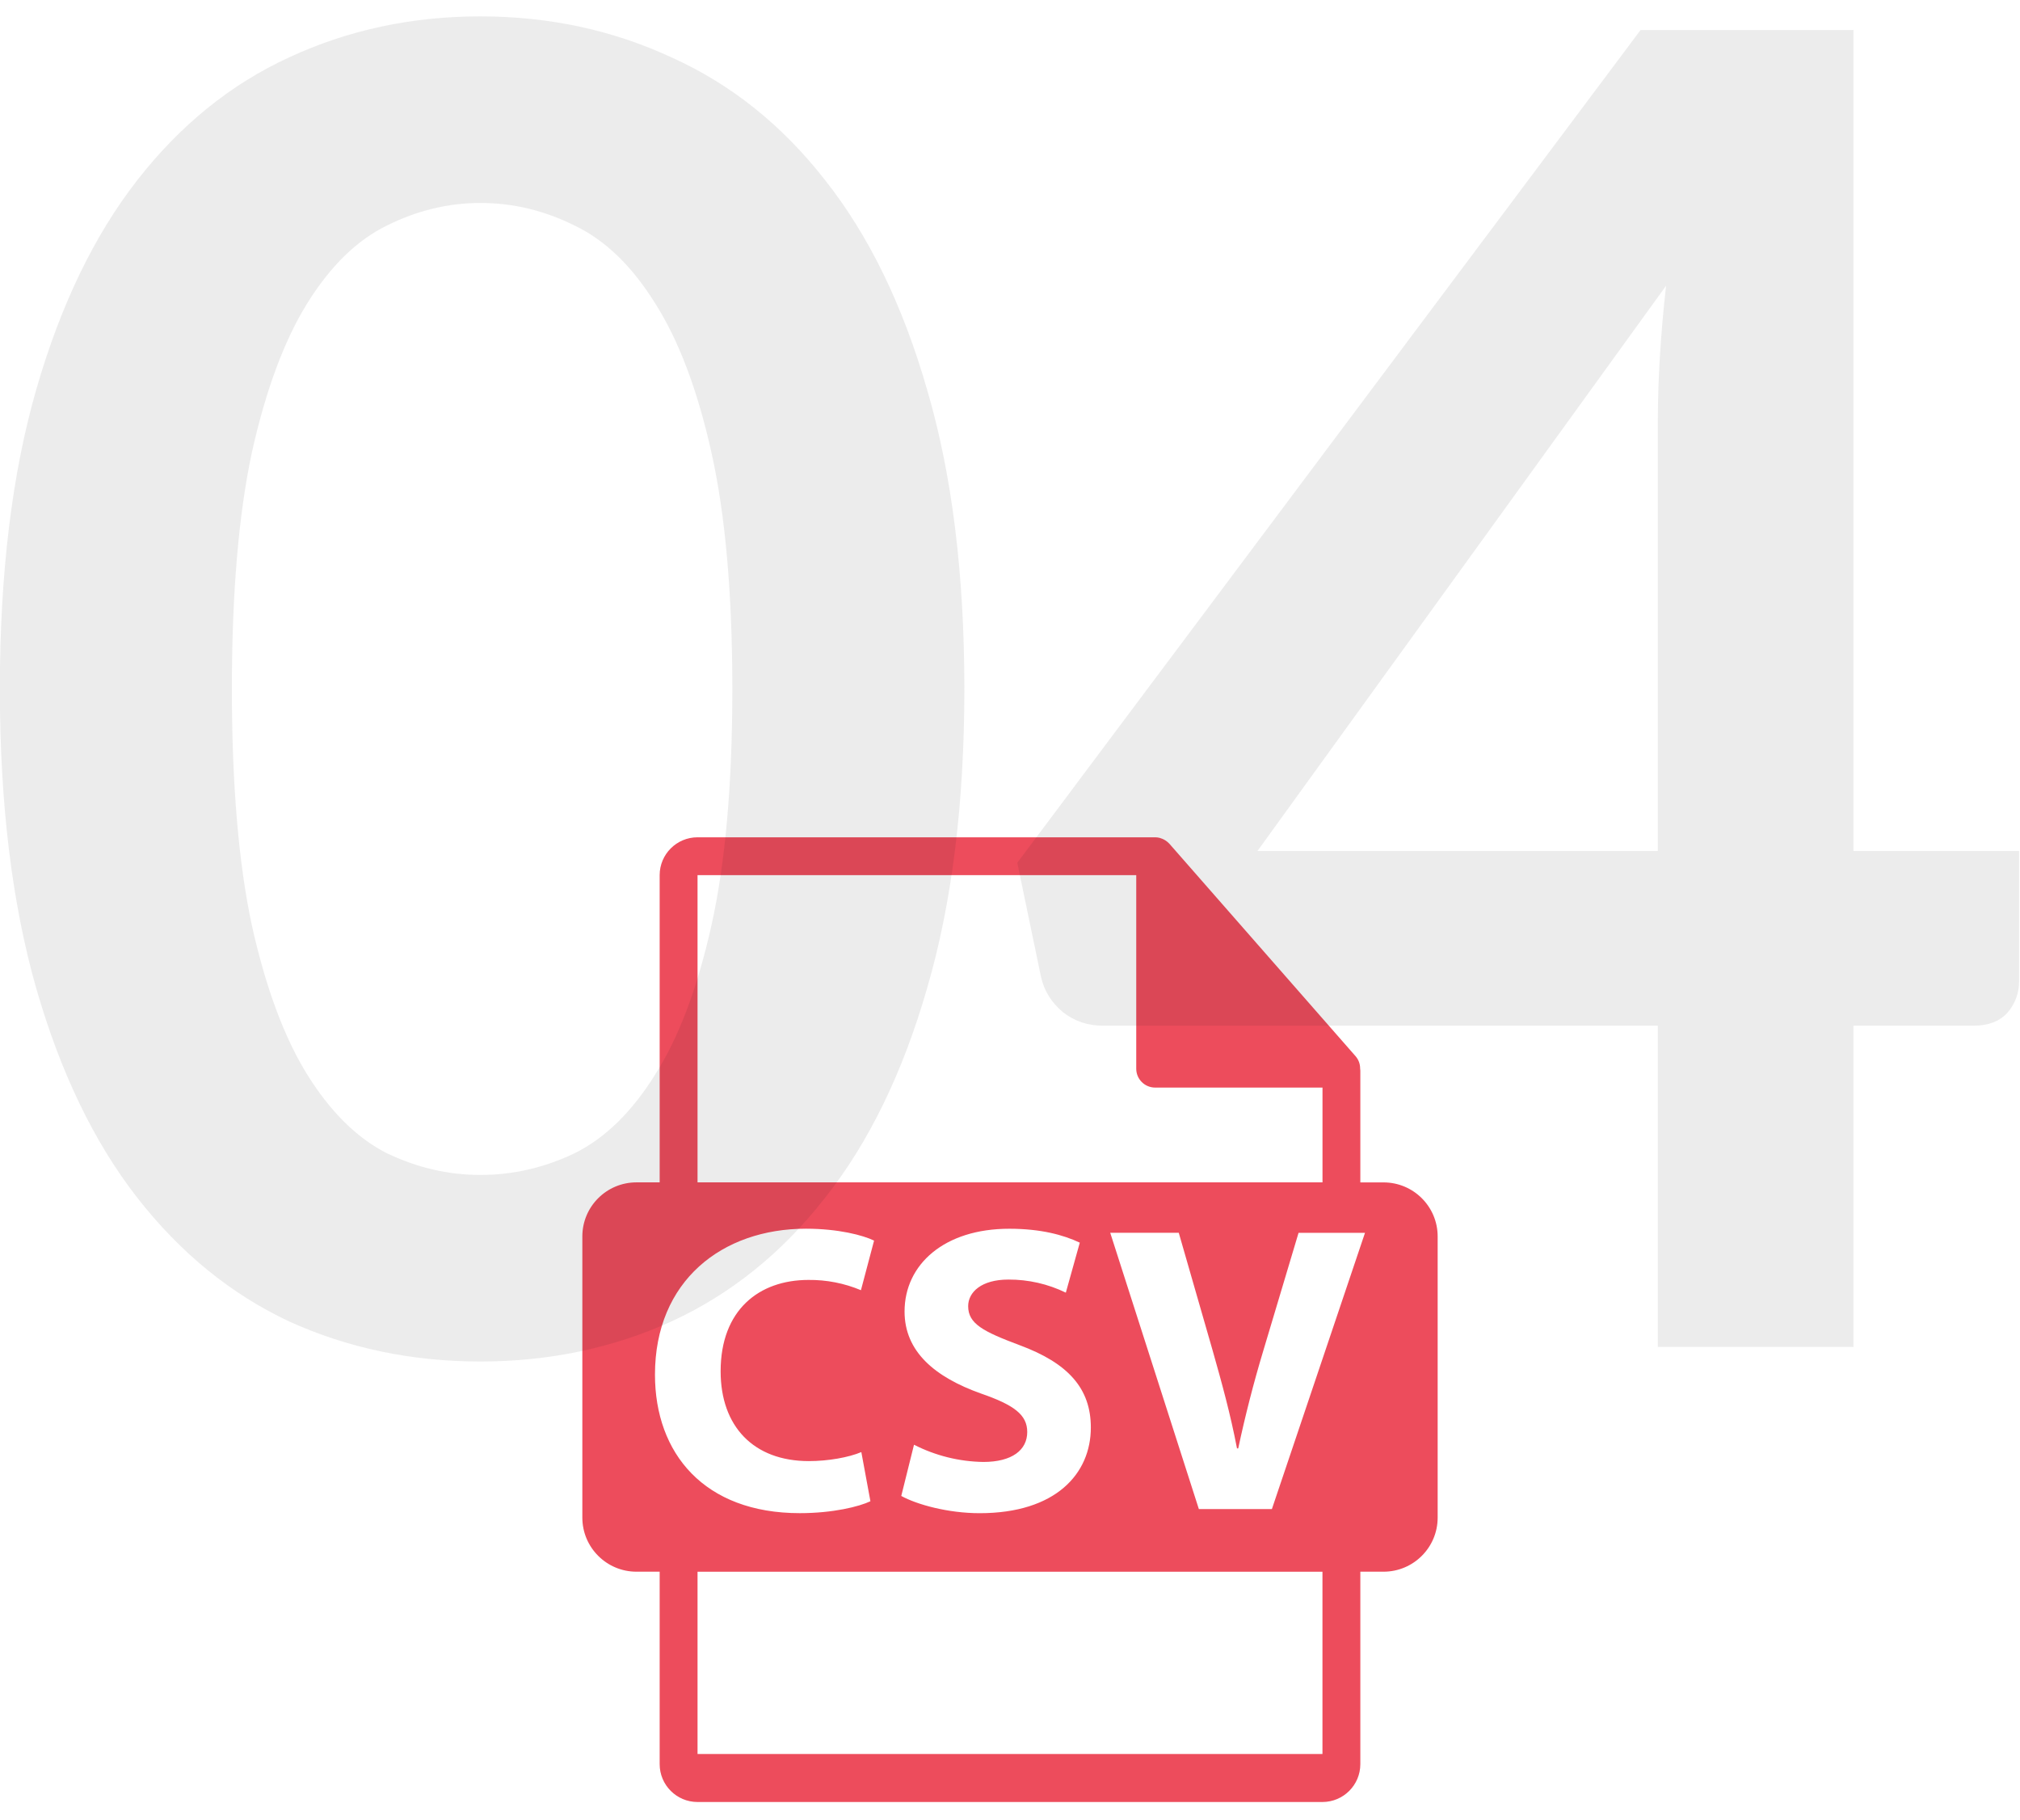 <svg width="111" height="100" viewBox="0 0 111 100" fill="none" xmlns="http://www.w3.org/2000/svg">
<path d="M76.026 64.96H74.751V58.818C74.75 58.779 74.746 58.74 74.74 58.702C74.742 58.455 74.653 58.216 74.492 58.03L64.261 46.357L64.253 46.349C64.192 46.283 64.123 46.225 64.046 46.176L63.979 46.135C63.914 46.099 63.845 46.07 63.774 46.049L63.718 46.03C63.639 46.011 63.559 46.001 63.479 46H38.33C37.181 46 36.249 46.933 36.249 48.078V64.958H34.974C33.331 64.958 32 66.287 32 67.928V83.377C32 85.016 33.333 86.347 34.974 86.347H36.249V96.921C36.249 98.067 37.181 99 38.33 99H72.67C73.817 99 74.751 98.067 74.751 96.921V86.347H76.026C77.667 86.347 79 85.018 79 83.377V67.928C79 66.289 77.669 64.96 76.026 64.96ZM38.33 48.078H62.437V58.713C62.437 59.288 62.903 59.751 63.479 59.751H72.672V64.958H38.33V48.078ZM53.9 76.557C51.373 75.656 49.706 74.259 49.706 72.053C49.706 69.464 51.894 67.506 55.457 67.506C57.194 67.506 58.433 67.844 59.335 68.27L58.568 71.017C57.585 70.538 56.505 70.293 55.412 70.298C53.923 70.298 53.201 70.994 53.201 71.76C53.201 72.729 54.034 73.155 56.019 73.899C58.703 74.89 59.942 76.285 59.942 78.426C59.942 80.972 58.004 83.133 53.832 83.133C52.095 83.133 50.383 82.659 49.525 82.186L50.225 79.372C51.405 79.974 52.708 80.298 54.034 80.318C55.613 80.318 56.447 79.663 56.447 78.673C56.447 77.727 55.727 77.188 53.9 76.557ZM35.991 75.521C35.991 70.363 39.689 67.504 44.288 67.504C46.07 67.504 47.422 67.862 48.031 68.157L47.309 70.882C46.396 70.499 45.413 70.307 44.423 70.318C41.718 70.318 39.599 71.961 39.599 75.339C39.599 78.356 41.402 80.271 44.446 80.271C45.506 80.271 46.634 80.07 47.331 79.776L47.83 82.477C47.221 82.768 45.777 83.131 43.951 83.131C38.697 83.133 35.991 79.845 35.991 75.521ZM72.67 96.362H38.33V86.349H72.67V96.362ZM69.891 82.907H65.878L61.008 67.729H64.774L66.622 74.148C67.139 75.972 67.613 77.684 67.974 79.575H68.041C68.426 77.77 68.884 75.983 69.416 74.216L71.356 67.731H75.007L69.891 82.907Z" fill="#ED4C5C"/>
<path d="M52.992 37.85C52.992 44.15 52.309 49.633 50.942 54.3C49.609 58.933 47.742 62.767 45.342 65.8C42.975 68.833 40.159 71.1 36.892 72.6C33.659 74.067 30.159 74.8 26.392 74.8C22.625 74.8 19.125 74.067 15.892 72.6C12.692 71.1 9.909 68.833 7.542 65.8C5.176 62.767 3.326 58.933 1.992 54.3C0.659 49.633 -0.008 44.15 -0.008 37.85C-0.008 31.517 0.659 26.033 1.992 21.4C3.326 16.767 5.176 12.933 7.542 9.9C9.909 6.867 12.692 4.617 15.892 3.15C19.125 1.65 22.625 0.9 26.392 0.9C30.159 0.9 33.659 1.65 36.892 3.15C40.159 4.617 42.975 6.867 45.342 9.9C47.742 12.933 49.609 16.767 50.942 21.4C52.309 26.033 52.992 31.517 52.992 37.85ZM40.242 37.85C40.242 32.617 39.859 28.283 39.092 24.85C38.325 21.417 37.292 18.683 35.992 16.65C34.725 14.617 33.259 13.2 31.592 12.4C29.925 11.567 28.192 11.15 26.392 11.15C24.625 11.15 22.909 11.567 21.242 12.4C19.609 13.2 18.159 14.617 16.892 16.65C15.626 18.683 14.609 21.417 13.842 24.85C13.109 28.283 12.742 32.617 12.742 37.85C12.742 43.083 13.109 47.417 13.842 50.85C14.609 54.283 15.626 57.017 16.892 59.05C18.159 61.083 19.609 62.517 21.242 63.35C22.909 64.15 24.625 64.55 26.392 64.55C28.192 64.55 29.925 64.15 31.592 63.35C33.259 62.517 34.725 61.083 35.992 59.05C37.292 57.017 38.325 54.283 39.092 50.85C39.859 47.417 40.242 43.083 40.242 37.85ZM91.1 46.75V23.1C91.1 20.867 91.25 18.4 91.55 15.7L69.1 46.75H91.1ZM110.95 46.75V53.9C110.95 54.567 110.733 55.15 110.3 55.65C109.867 56.117 109.25 56.35 108.45 56.35H101.85V74H91.1V56.35H60.6C59.767 56.35 59.033 56.1 58.4 55.6C57.767 55.067 57.367 54.417 57.2 53.65L55.9 47.4L90.15 1.65H101.85V46.75H110.95Z" fill="#101010" fill-opacity="0.08"/>
</svg>
